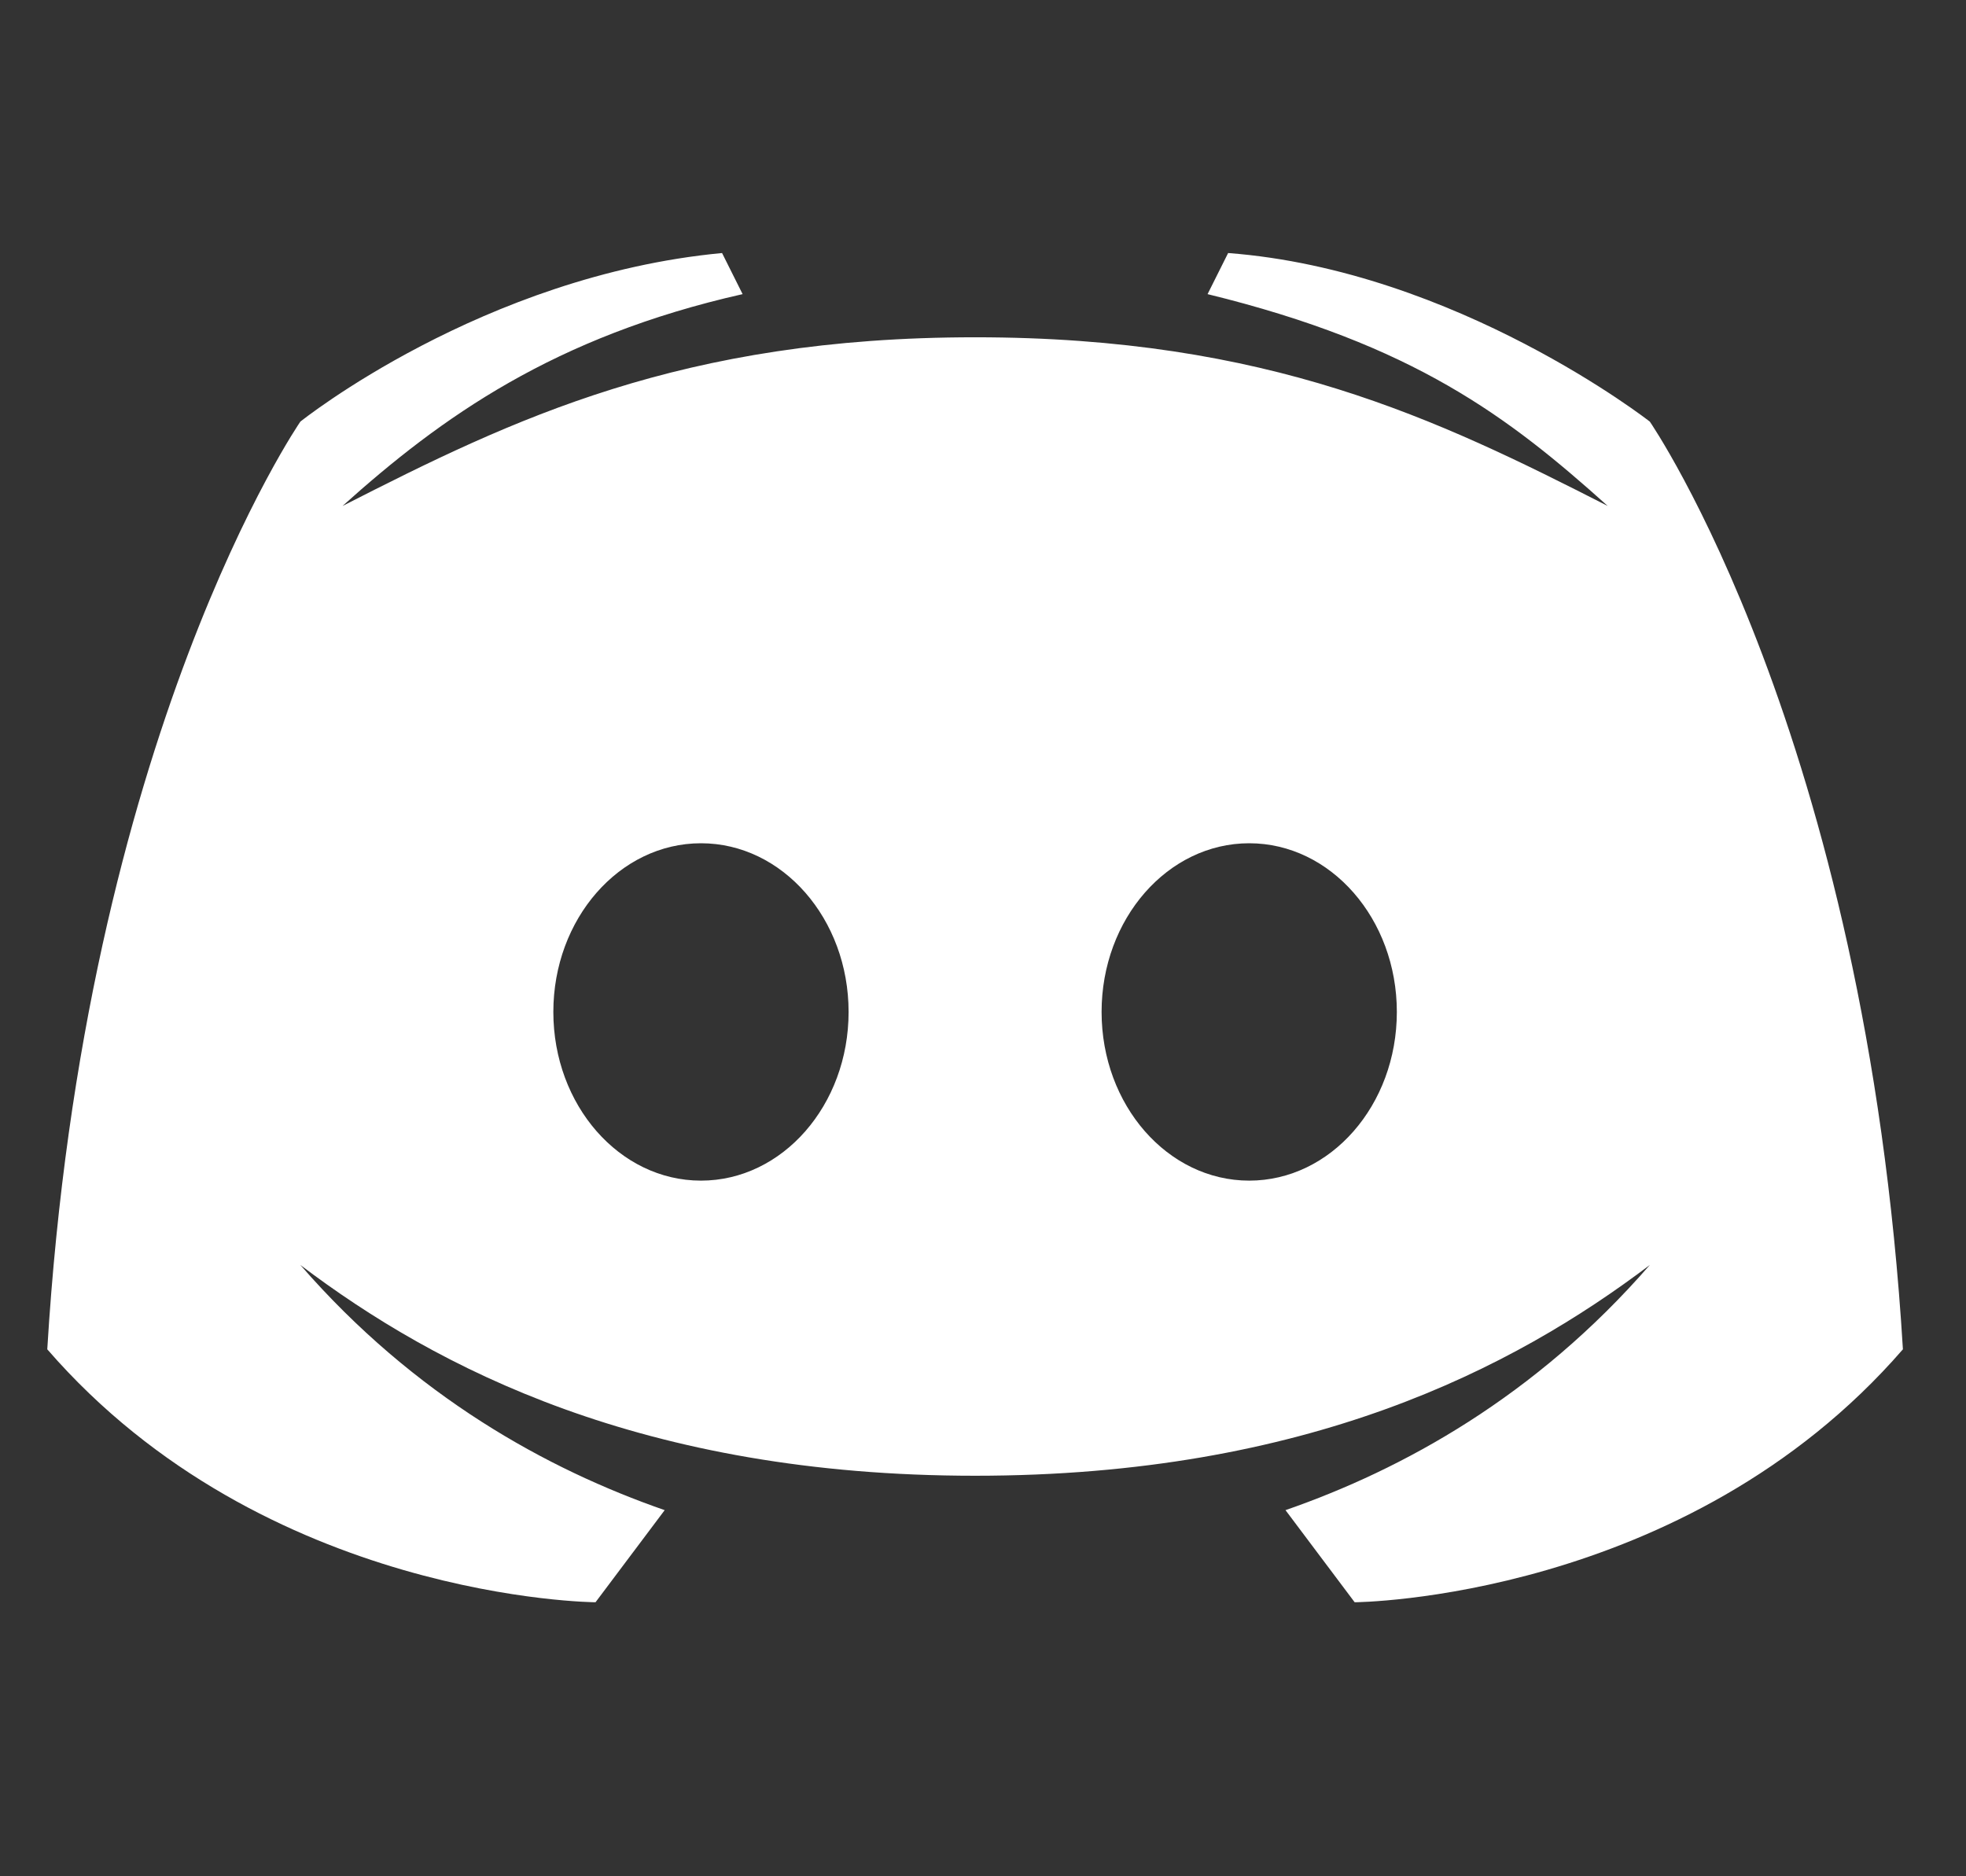 <svg width="22" height="21" viewBox="0 0 22 21" fill="none" xmlns="http://www.w3.org/2000/svg">
<rect x="0" y="0" width="22" height="21" fill="#333333" stroke="none"/>
<path d="M18.462 4.719C18.462 4.719 16.299 3.026 13.743 2.832L13.513 3.292C15.823 3.857 16.883 4.668 17.991 5.663C16.081 4.689 14.197 3.775 10.912 3.775C7.627 3.775 5.742 4.689 3.833 5.663C4.94 4.668 6.201 3.768 8.31 3.292L8.08 2.832C5.399 3.085 3.361 4.719 3.361 4.719C3.361 4.719 0.944 8.223 0.529 15.102C2.965 17.911 6.664 17.933 6.664 17.933L7.438 16.902C6.125 16.446 4.642 15.631 3.361 14.158C4.889 15.314 7.195 16.517 10.912 16.517C14.628 16.517 16.934 15.314 18.462 14.158C17.181 15.631 15.698 16.446 14.385 16.902L15.159 17.933C15.159 17.933 18.858 17.911 21.294 15.102C20.879 8.223 18.462 4.719 18.462 4.719ZM7.844 13.214C6.932 13.214 6.192 12.369 6.192 11.326C6.192 10.284 6.932 9.438 7.844 9.438C8.756 9.438 9.496 10.284 9.496 11.326C9.496 12.369 8.756 13.214 7.844 13.214ZM13.979 13.214C13.067 13.214 12.327 12.369 12.327 11.326C12.327 10.284 13.067 9.438 13.979 9.438C14.891 9.438 15.631 10.284 15.631 11.326C15.631 12.369 14.891 13.214 13.979 13.214Z" fill="white"/>
</svg>
